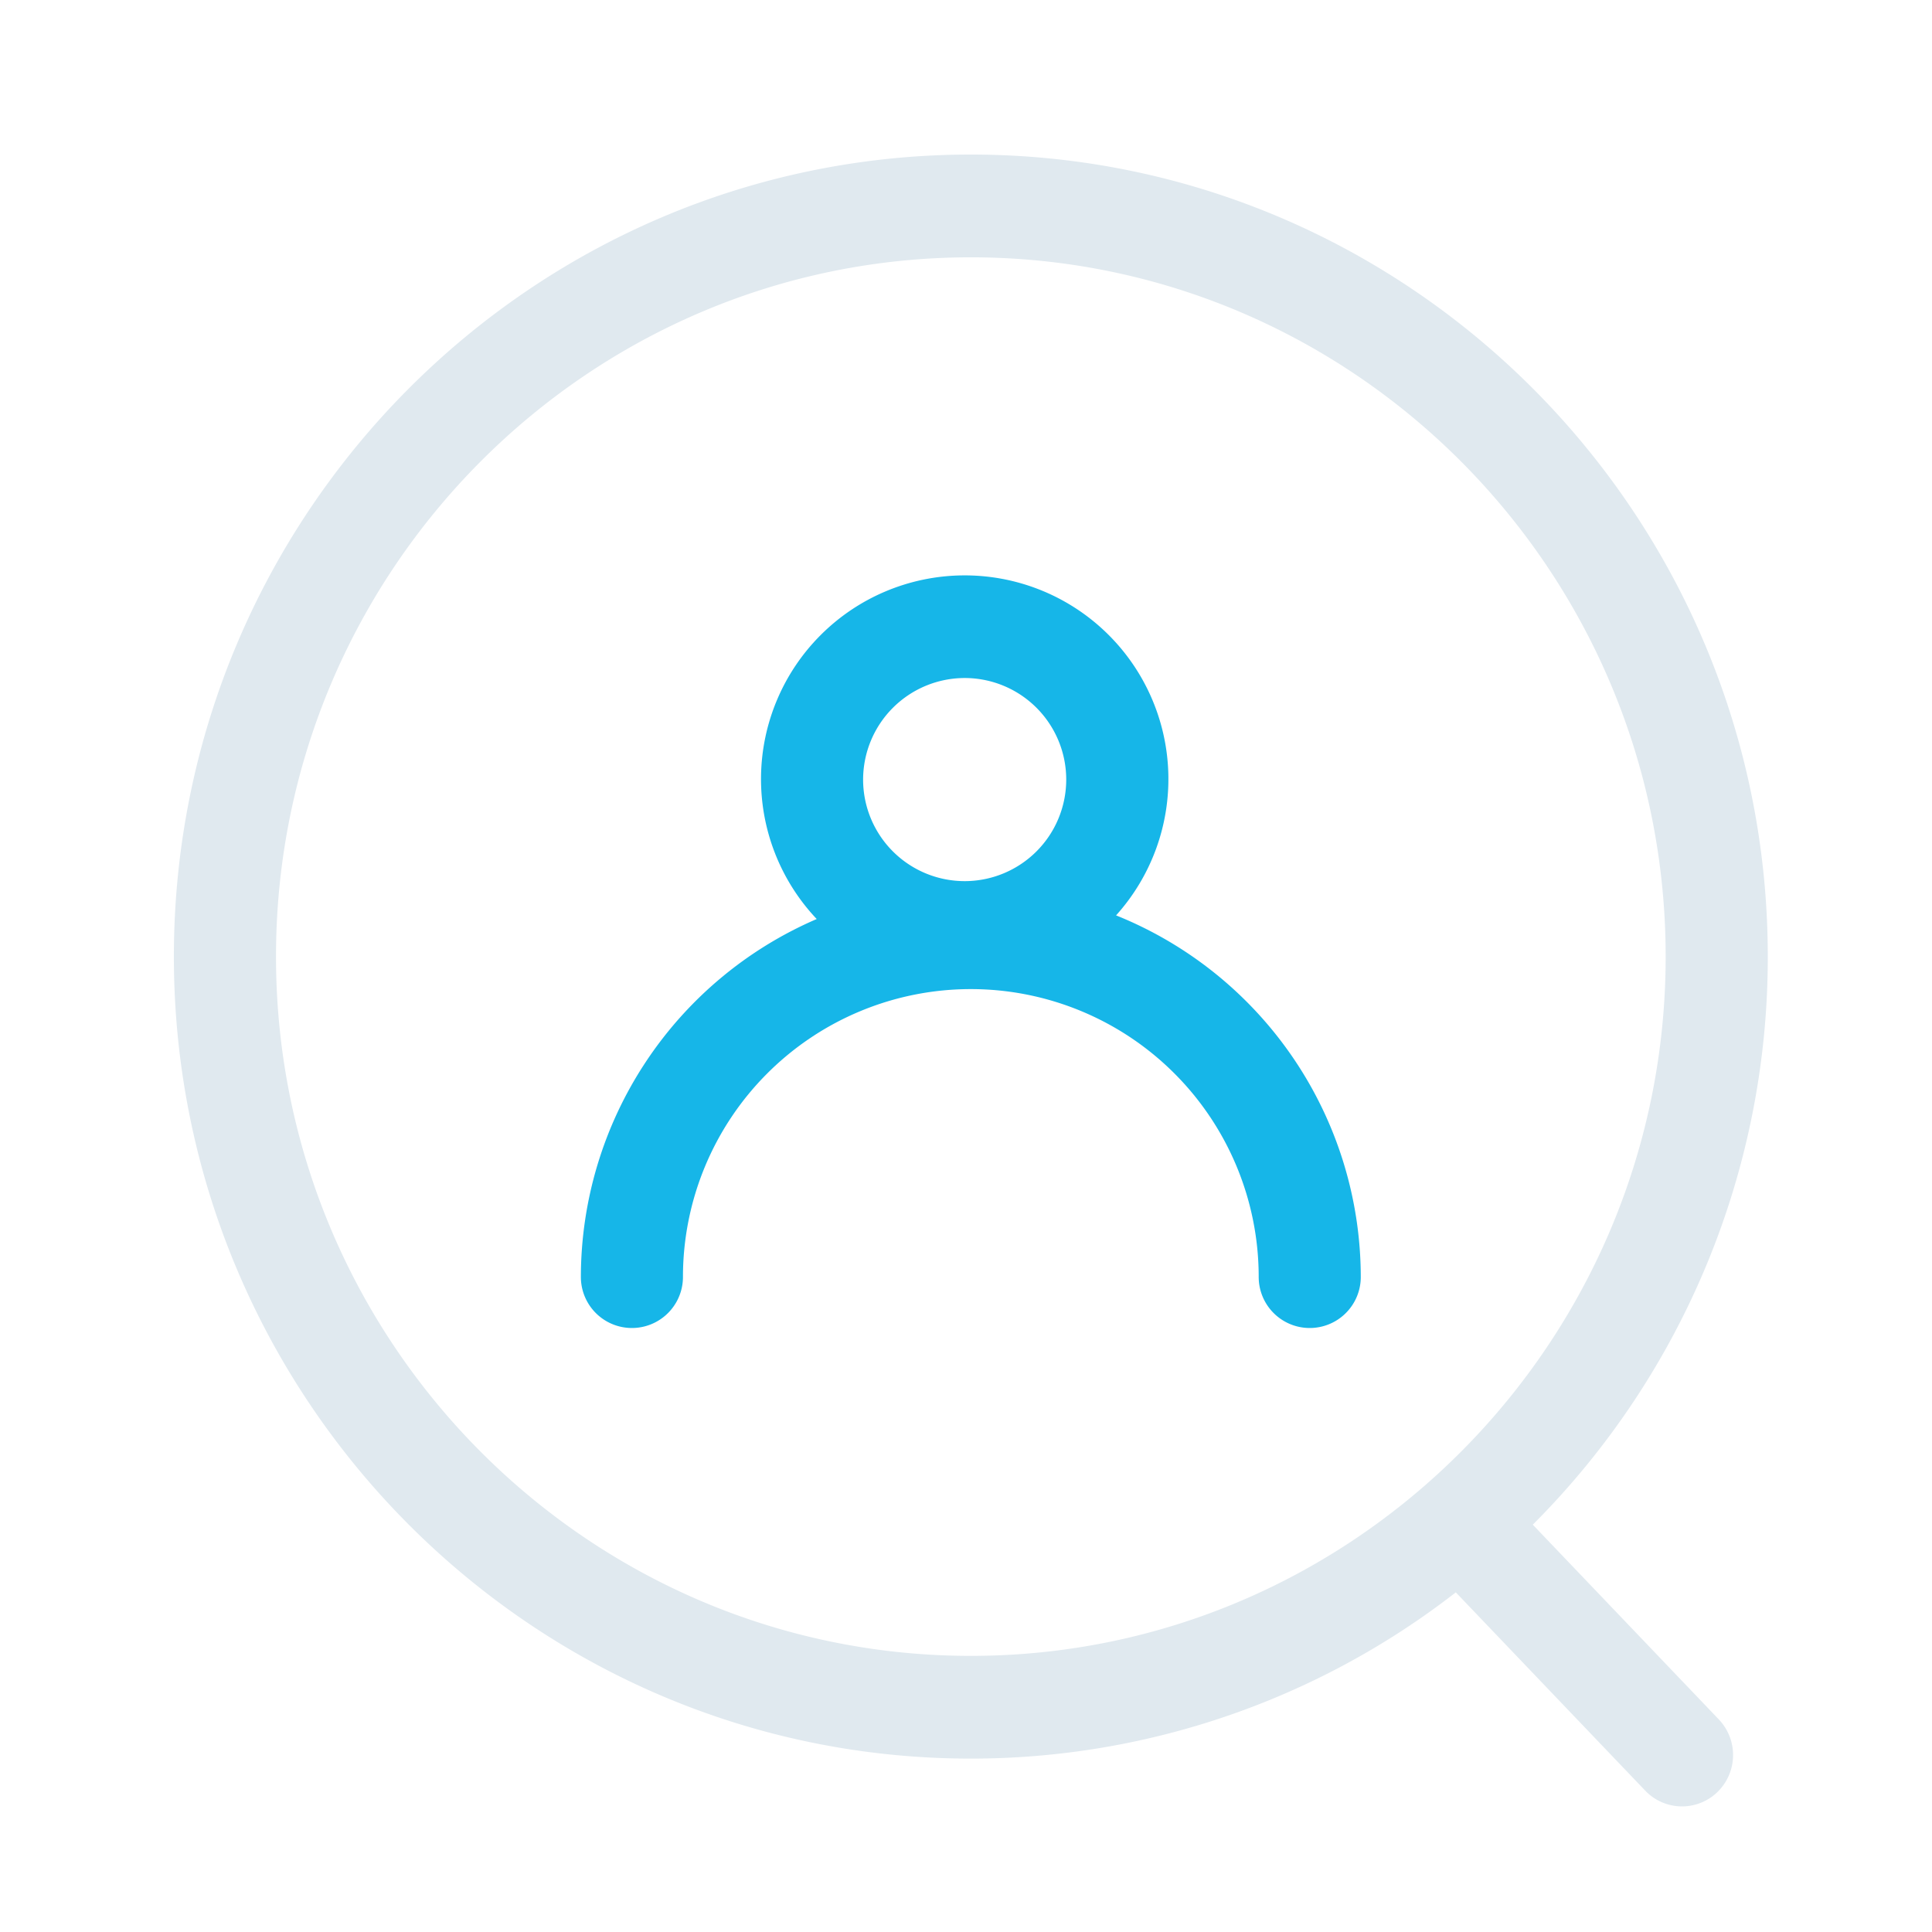 <?xml version="1.0" standalone="no"?><!DOCTYPE svg PUBLIC "-//W3C//DTD SVG 1.1//EN" "http://www.w3.org/Graphics/SVG/1.1/DTD/svg11.dtd"><svg t="1618197406882" class="icon" viewBox="0 0 1024 1024" version="1.1" xmlns="http://www.w3.org/2000/svg" p-id="12491" data-spm-anchor-id="a313x.7781069.0.i20" xmlns:xlink="http://www.w3.org/1999/xlink" width="200" height="200"><defs><style type="text/css"></style></defs><path d="M812.406 808.11A425.103 425.103 0 0 0 936.96 507.013C936.96 272.625 747.469 81.92 514.56 81.92S92.16 272.625 92.16 507.013s189.476 425.083 422.4 425.083a418.417 418.417 0 0 0 257.065-88.131c0.061 0.061 0.097 0.138 0.159 0.205l100.224 104.909a26.941 26.941 0 0 0 38.252 0.753 27.351 27.351 0 0 0 0.753-38.497zM146.289 507.013c0-204.365 165.207-370.627 368.276-370.627s368.271 166.262 368.271 370.627-165.207 370.632-368.271 370.632-368.276-166.267-368.276-370.632z" fill="#e0e9ef" p-id="12492" data-spm-anchor-id="a313x.7781069.0.i22" class="selected"></path><path d="M591.539 485.171a107.96 107.96 0 1 0-158.664 1.935 206.848 206.848 0 0 0-125 189.711 27.054 27.054 0 0 0 54.108 0 152.576 152.576 0 0 1 305.152 0 27.054 27.054 0 0 0 54.108 0 206.848 206.848 0 0 0-129.705-191.647zM511.329 359.363A53.827 53.827 0 1 1 457.467 413.184a53.903 53.903 0 0 1 53.862-53.821z" fill="#16b6e8" p-id="12493" data-spm-anchor-id="a313x.7781069.0.i17" class=""></path></svg>